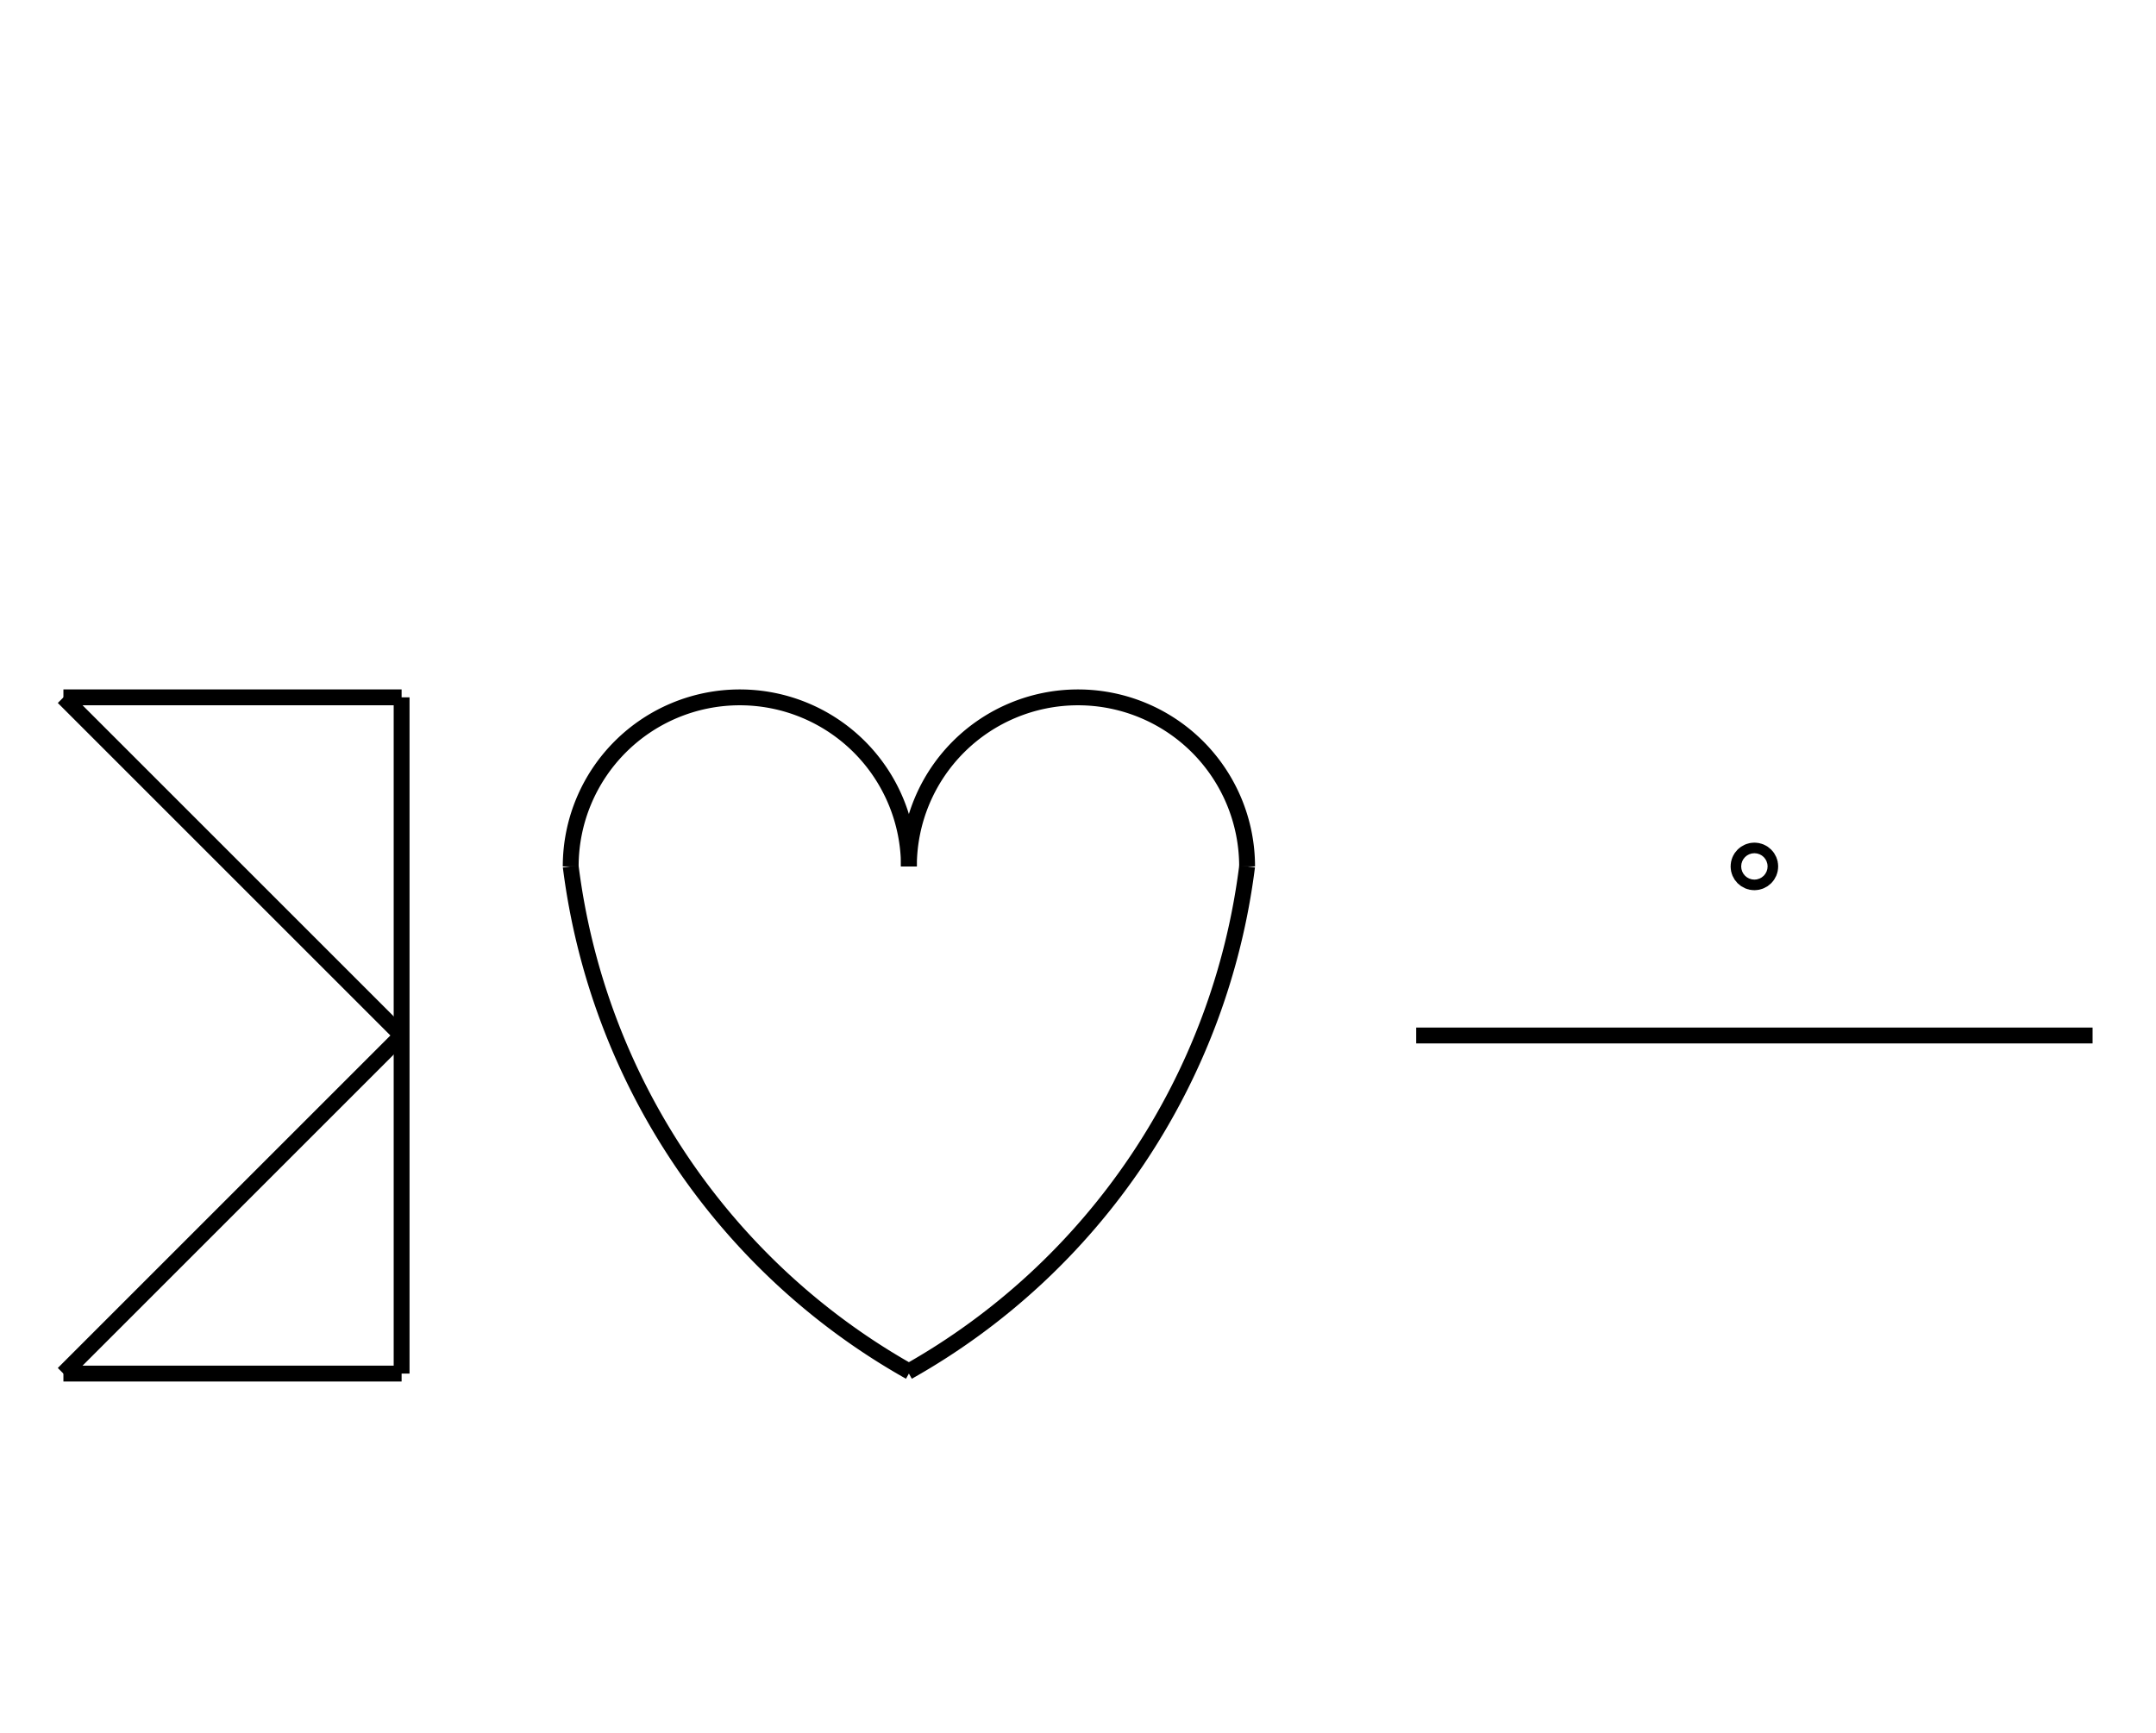 <?xml version="1.0" encoding="UTF-8" standalone="no"?>
<!DOCTYPE svg PUBLIC "-//W3C//DTD SVG 1.0//EN" "http://www.w3.org/TR/2001/REC-SVG-20010904/DTD/svg10.dtd">
<svg xmlns="http://www.w3.org/2000/svg" width="408" height="328">
<style type="text/css">
.brush0 { fill: rgb(255,255,255); }
.pen0 { stroke: rgb(0,0,0); stroke-width: 1; stroke-linejoin: round; }
.font0 { font-size: 11px; font-family: "MS Sans Serif"; }
.pen1 { stroke: rgb(0,0,0); stroke-width: 7; stroke-linejoin: round; }
.brush1 { fill: none; }
.font1 { font-weight: bold; font-size: 16px; font-family: System, sans-serif; }
</style>
<g>
<line stroke="#000" stroke-width="3" stroke-linejoin="round" fill="none" x1="76" x2="76" y1="132" y2="260"/>
<line stroke="#000" stroke-width="3" stroke-linejoin="round" fill="none" x1="12" x2="76" y1="132" y2="196"/>
<line stroke="#000" stroke-width="3" stroke-linejoin="round" fill="none" x1="76" x2="12" y1="196" y2="260"/>
<line stroke="#000" stroke-width="3" stroke-linejoin="round" fill="none" x1="12" x2="76" y1="260" y2="260"/>
<line stroke="#000" stroke-width="3" stroke-linejoin="round" fill="none" x1="12" x2="76" y1="132" y2="132"/>
<path stroke="#000" stroke-width="3" stroke-linejoin="round" d="M 108,164 A 127.5,128.0 0 0 0 172.184,259.67" fill="none"/>
<path stroke="#000" stroke-width="3" stroke-linejoin="round" d="M 172.0,164.0 A 32.0,32.0 0 1 0 108.0,164.0" fill="none"/>
<path stroke="#000" stroke-width="3" stroke-linejoin="round" d="M 236.0,164.0 A 32.0,32.0 0 1 0 172.0,164.0" fill="none"/>
<path stroke="#000" stroke-width="3" stroke-linejoin="round" d="M 171.816,259.67 A 127.5,128.0 0 0 0 236,164" fill="none"/>
<line stroke="#000" stroke-width="3" stroke-linejoin="round" fill="none" x1="268" x2="396" y1="196" y2="196"/>
<ellipse class="pen1 brush1" cx="332" cy="164" rx="1" ry="1"/>
</g>
</svg>
